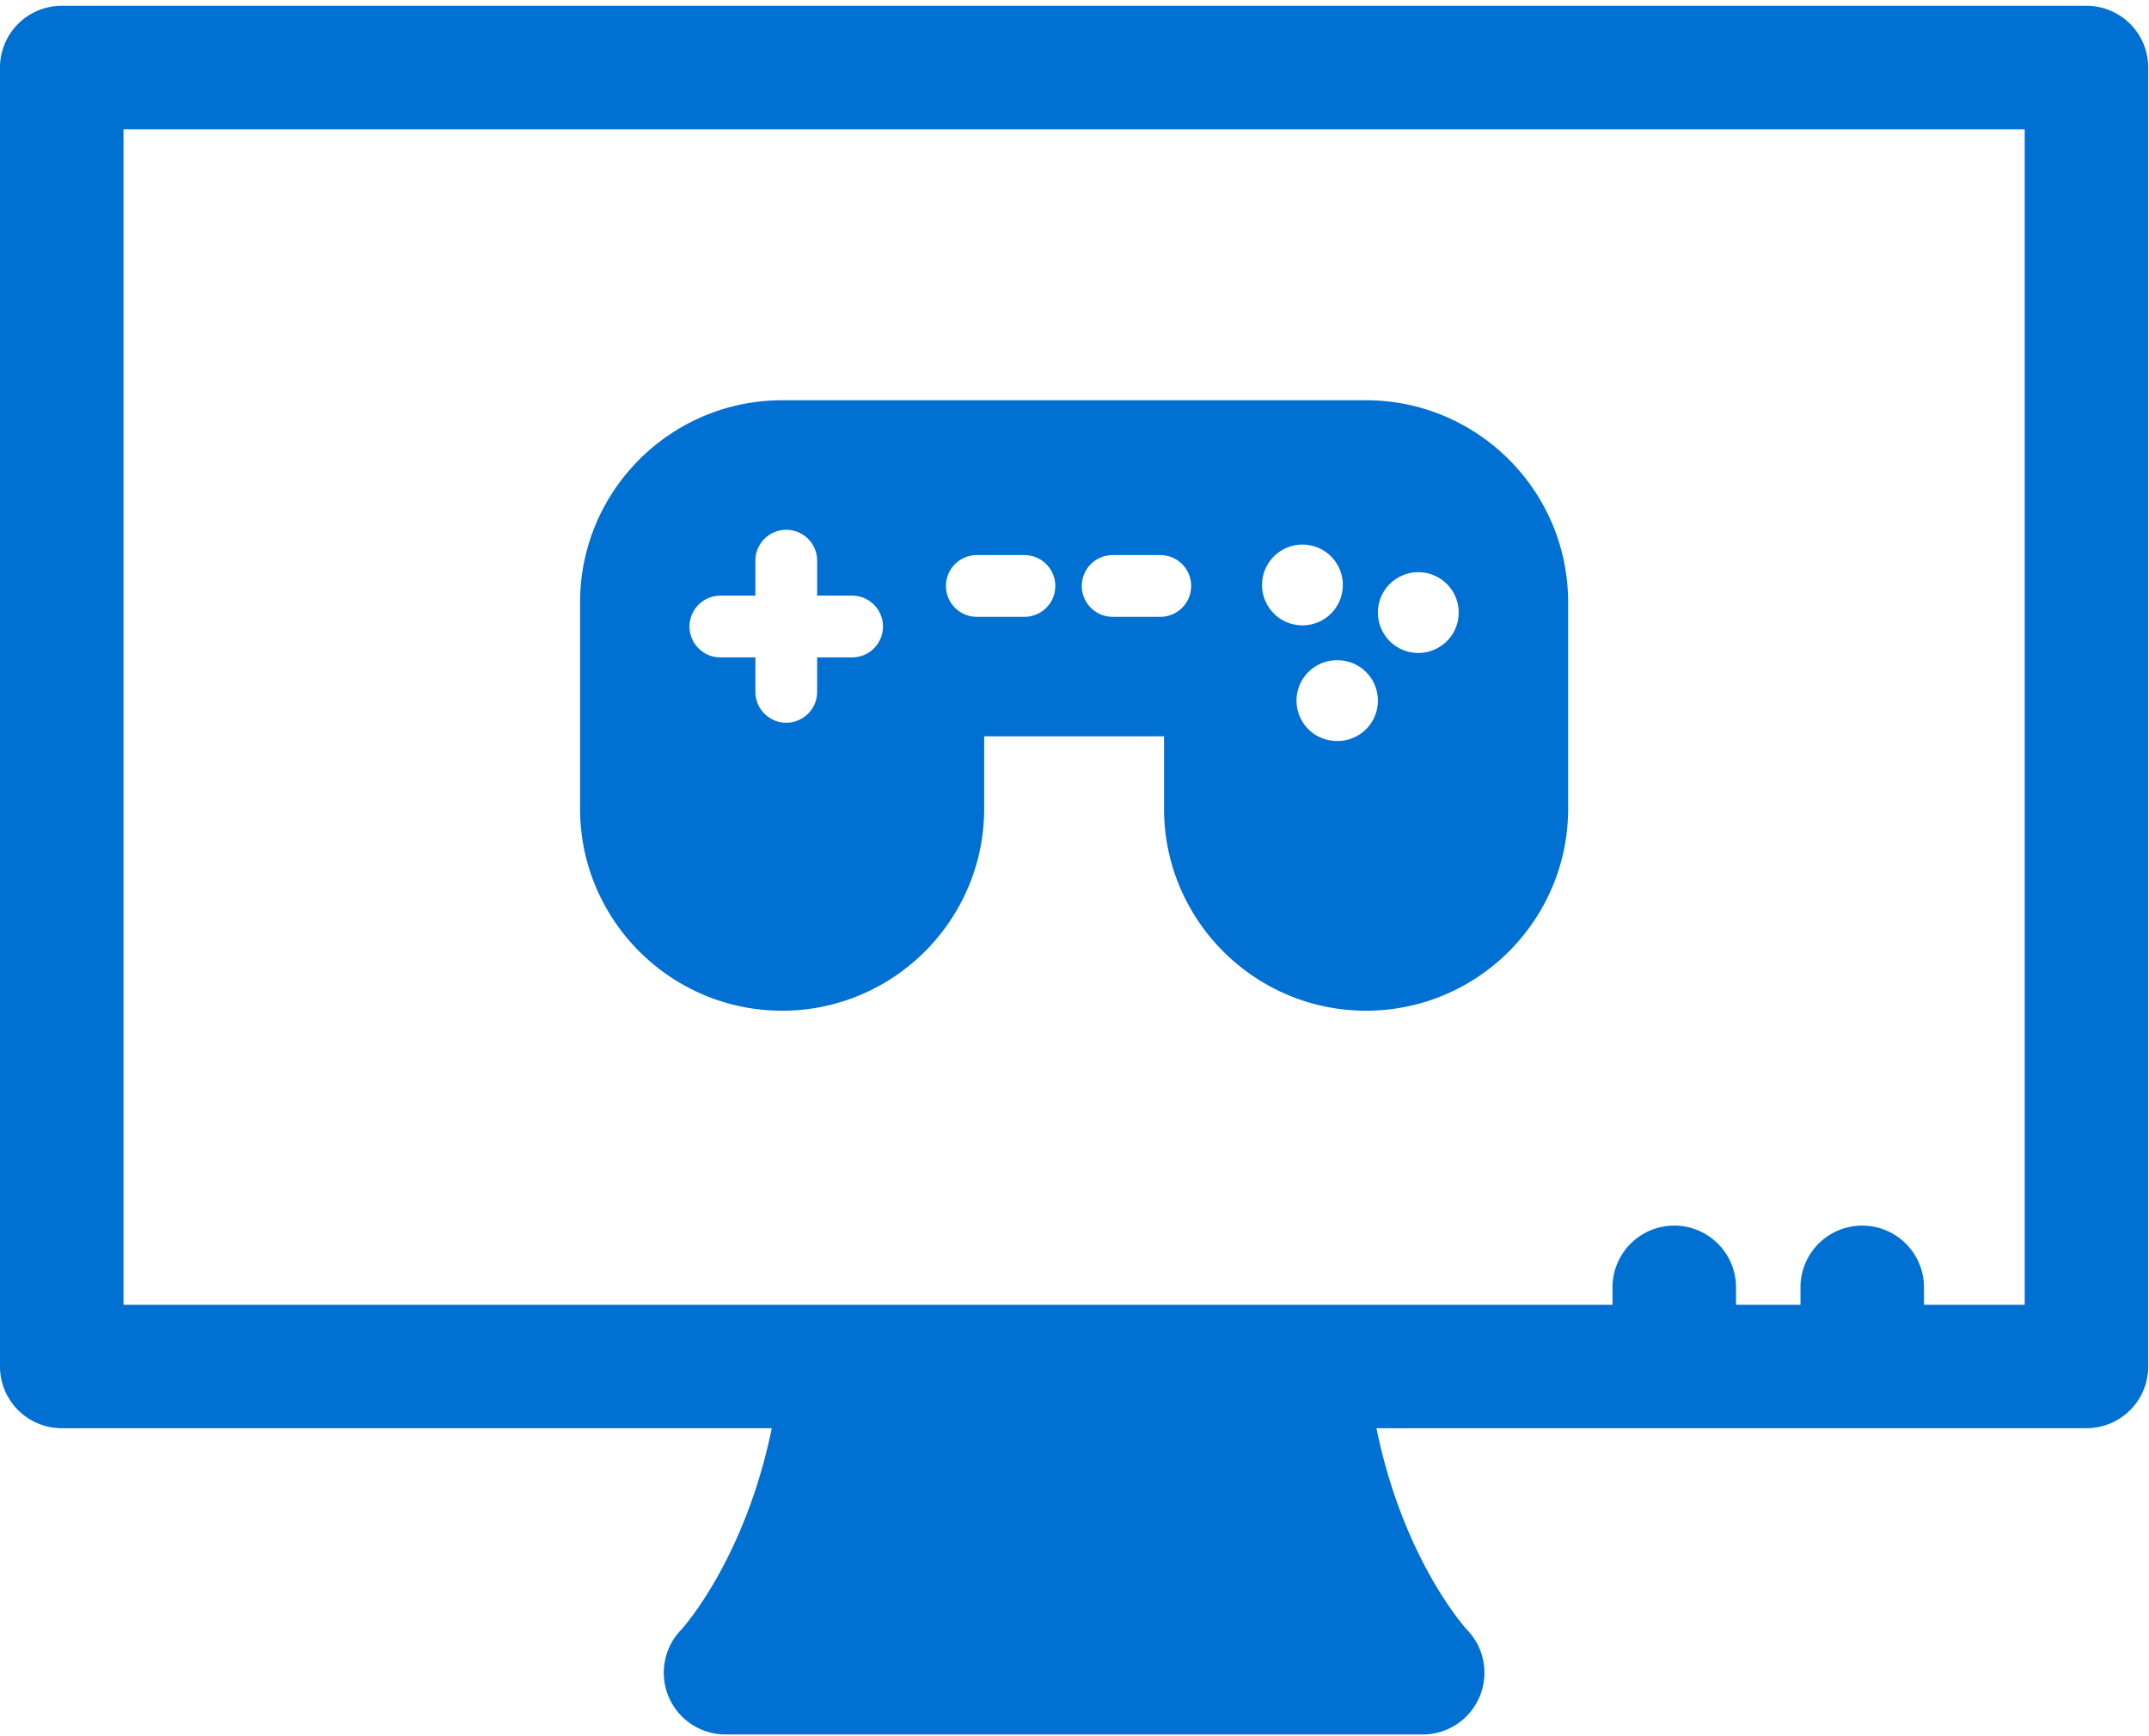 <svg xmlns="http://www.w3.org/2000/svg" width="250" height="202" viewBox="0 0 250 202"><g fill="#0070D3" fill-rule="evenodd"><path d="M158.921 46.575H90.988c-12.96 0-23.505 10.544-23.505 23.505V94.1c0 12.962 10.544 23.506 23.505 23.506 12.96 0 23.503-10.544 23.503-23.505v-8.419h20.926v8.419c0 12.96 10.544 23.505 23.504 23.505s23.505-10.544 23.505-23.505V70.08c0-12.961-10.545-23.506-23.505-23.506zM99.129 76.493h-4.07v4.07a3.592 3.592 0 0 1-7.183 0v-4.07h-4.072a3.592 3.592 0 0 1 0-7.184h4.072v-4.07a3.592 3.592 0 0 1 7.184 0v4.07h4.069a3.592 3.592 0 0 1 0 7.184zm20.047-4.72h-5.478a3.592 3.592 0 1 1 0-7.183h5.478a3.592 3.592 0 0 1 0 7.184zm15.806 0h-5.48a3.592 3.592 0 1 1 0-7.183h5.48a3.592 3.592 0 1 1 0 7.184zm11.837-3.591a4.7 4.7 0 1 1 9.398-.23 4.7 4.7 0 0 1-9.398.23zm8.778 18.041a4.7 4.7 0 1 1-.001-9.399 4.7 4.7 0 0 1 .001 9.4zm9.398-10.244a4.7 4.7 0 1 1 .003-9.4 4.7 4.7 0 0 1-.003 9.4z"/><path d="M242.725.673H7.184A7.184 7.184 0 0 0 0 7.857v151.144a7.184 7.184 0 0 0 7.184 7.184h82.6c-3.166 15.429-10.49 23.4-10.542 23.457a7.183 7.183 0 0 0 5.161 12.18h81.103a7.182 7.182 0 0 0 5.16-12.18c-.083-.088-7.384-8.028-10.542-23.457h82.6a7.184 7.184 0 0 0 7.185-7.184V7.857a7.184 7.184 0 0 0-7.184-7.184zm-7.184 151.144h-11.718v-2.023a7.184 7.184 0 1 0-14.368 0v2.023h-7.499v-2.023a7.184 7.184 0 1 0-14.368 0v2.023H14.368V15.04H235.54v136.776z"/></g></svg>

